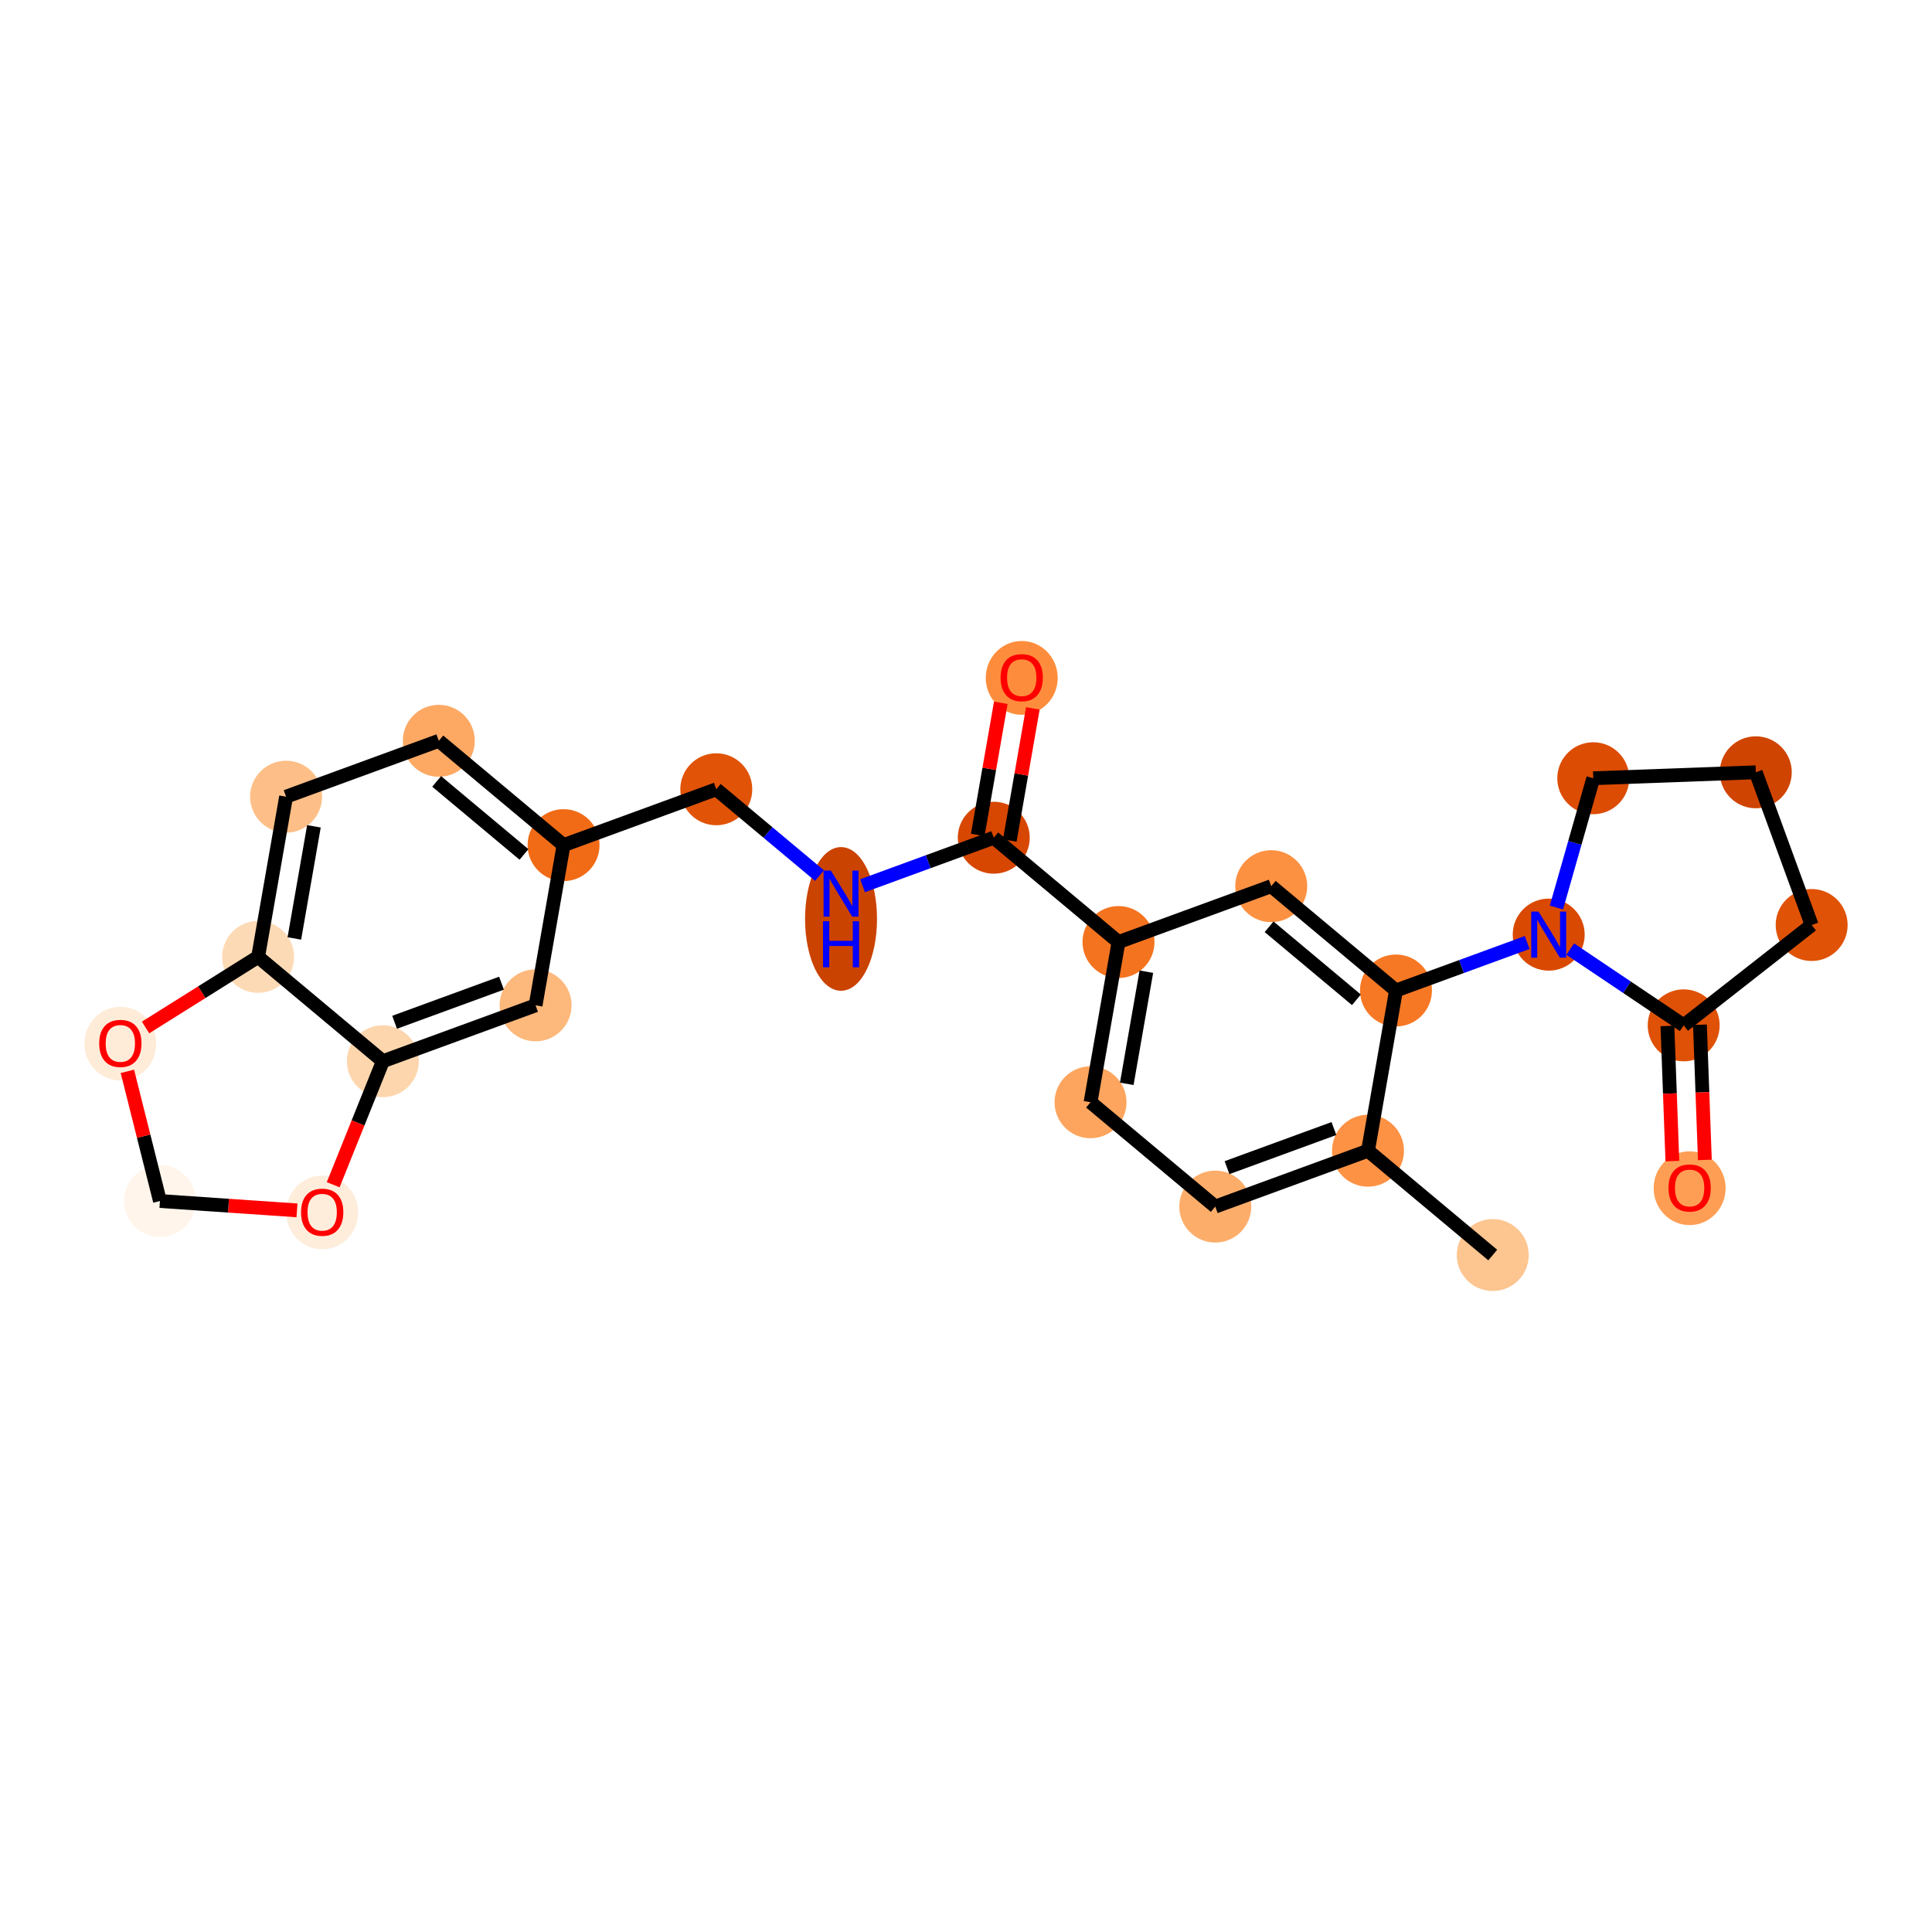<?xml version='1.0' encoding='iso-8859-1'?>
<svg version='1.1' baseProfile='full'
              xmlns='http://www.w3.org/2000/svg'
                      xmlns:rdkit='http://www.rdkit.org/xml'
                      xmlns:xlink='http://www.w3.org/1999/xlink'
                  xml:space='preserve'
width='280px' height='280px' viewBox='0 0 280 280'>
<!-- END OF HEADER -->
<rect style='opacity:1.0;fill:#FFFFFF;stroke:none' width='280' height='280' x='0' y='0'> </rect>
<ellipse cx='216.341' cy='181.889' rx='4.714' ry='4.714'  style='fill:#FDC590;fill-rule:evenodd;stroke:#FDC590;stroke-width:1.0px;stroke-linecap:butt;stroke-linejoin:miter;stroke-opacity:1' />
<ellipse cx='198.261' cy='166.769' rx='4.714' ry='4.714'  style='fill:#FD9244;fill-rule:evenodd;stroke:#FD9244;stroke-width:1.0px;stroke-linecap:butt;stroke-linejoin:miter;stroke-opacity:1' />
<ellipse cx='176.127' cy='174.866' rx='4.714' ry='4.714'  style='fill:#FDAD6A;fill-rule:evenodd;stroke:#FDAD6A;stroke-width:1.0px;stroke-linecap:butt;stroke-linejoin:miter;stroke-opacity:1' />
<ellipse cx='158.048' cy='159.746' rx='4.714' ry='4.714'  style='fill:#FDA55E;fill-rule:evenodd;stroke:#FDA55E;stroke-width:1.0px;stroke-linecap:butt;stroke-linejoin:miter;stroke-opacity:1' />
<ellipse cx='162.102' cy='136.529' rx='4.714' ry='4.714'  style='fill:#F4731F;fill-rule:evenodd;stroke:#F4731F;stroke-width:1.0px;stroke-linecap:butt;stroke-linejoin:miter;stroke-opacity:1' />
<ellipse cx='144.023' cy='121.409' rx='4.714' ry='4.714'  style='fill:#D74701;fill-rule:evenodd;stroke:#D74701;stroke-width:1.0px;stroke-linecap:butt;stroke-linejoin:miter;stroke-opacity:1' />
<ellipse cx='148.077' cy='98.244' rx='4.714' ry='4.846'  style='fill:#FD8D3C;fill-rule:evenodd;stroke:#FD8D3C;stroke-width:1.0px;stroke-linecap:butt;stroke-linejoin:miter;stroke-opacity:1' />
<ellipse cx='121.889' cy='133.178' rx='4.714' ry='9.911'  style='fill:#CB4301;fill-rule:evenodd;stroke:#CB4301;stroke-width:1.0px;stroke-linecap:butt;stroke-linejoin:miter;stroke-opacity:1' />
<ellipse cx='103.809' cy='114.387' rx='4.714' ry='4.714'  style='fill:#E15307;fill-rule:evenodd;stroke:#E15307;stroke-width:1.0px;stroke-linecap:butt;stroke-linejoin:miter;stroke-opacity:1' />
<ellipse cx='81.675' cy='122.484' rx='4.714' ry='4.714'  style='fill:#F16B16;fill-rule:evenodd;stroke:#F16B16;stroke-width:1.0px;stroke-linecap:butt;stroke-linejoin:miter;stroke-opacity:1' />
<ellipse cx='63.596' cy='107.364' rx='4.714' ry='4.714'  style='fill:#FDA964;fill-rule:evenodd;stroke:#FDA964;stroke-width:1.0px;stroke-linecap:butt;stroke-linejoin:miter;stroke-opacity:1' />
<ellipse cx='41.462' cy='115.462' rx='4.714' ry='4.714'  style='fill:#FDBF87;fill-rule:evenodd;stroke:#FDBF87;stroke-width:1.0px;stroke-linecap:butt;stroke-linejoin:miter;stroke-opacity:1' />
<ellipse cx='37.408' cy='138.679' rx='4.714' ry='4.714'  style='fill:#FDDAB6;fill-rule:evenodd;stroke:#FDDAB6;stroke-width:1.0px;stroke-linecap:butt;stroke-linejoin:miter;stroke-opacity:1' />
<ellipse cx='55.487' cy='153.799' rx='4.714' ry='4.714'  style='fill:#FDD6AE;fill-rule:evenodd;stroke:#FDD6AE;stroke-width:1.0px;stroke-linecap:butt;stroke-linejoin:miter;stroke-opacity:1' />
<ellipse cx='77.621' cy='145.701' rx='4.714' ry='4.714'  style='fill:#FDB87B;fill-rule:evenodd;stroke:#FDB87B;stroke-width:1.0px;stroke-linecap:butt;stroke-linejoin:miter;stroke-opacity:1' />
<ellipse cx='46.694' cy='175.718' rx='4.714' ry='4.846'  style='fill:#FEEDDB;fill-rule:evenodd;stroke:#FEEDDB;stroke-width:1.0px;stroke-linecap:butt;stroke-linejoin:miter;stroke-opacity:1' />
<ellipse cx='23.18' cy='174.06' rx='4.714' ry='4.714'  style='fill:#FFF5EB;fill-rule:evenodd;stroke:#FFF5EB;stroke-width:1.0px;stroke-linecap:butt;stroke-linejoin:miter;stroke-opacity:1' />
<ellipse cx='17.441' cy='151.253' rx='4.714' ry='4.846'  style='fill:#FEECD9;fill-rule:evenodd;stroke:#FEECD9;stroke-width:1.0px;stroke-linecap:butt;stroke-linejoin:miter;stroke-opacity:1' />
<ellipse cx='184.236' cy='128.432' rx='4.714' ry='4.714'  style='fill:#FD9142;fill-rule:evenodd;stroke:#FD9142;stroke-width:1.0px;stroke-linecap:butt;stroke-linejoin:miter;stroke-opacity:1' />
<ellipse cx='202.316' cy='143.552' rx='4.714' ry='4.714'  style='fill:#F67824;fill-rule:evenodd;stroke:#F67824;stroke-width:1.0px;stroke-linecap:butt;stroke-linejoin:miter;stroke-opacity:1' />
<ellipse cx='224.45' cy='135.454' rx='4.714' ry='4.72'  style='fill:#D94901;fill-rule:evenodd;stroke:#D94901;stroke-width:1.0px;stroke-linecap:butt;stroke-linejoin:miter;stroke-opacity:1' />
<ellipse cx='230.909' cy='112.788' rx='4.714' ry='4.714'  style='fill:#DC4C03;fill-rule:evenodd;stroke:#DC4C03;stroke-width:1.0px;stroke-linecap:butt;stroke-linejoin:miter;stroke-opacity:1' />
<ellipse cx='254.462' cy='111.927' rx='4.714' ry='4.714'  style='fill:#CF4401;fill-rule:evenodd;stroke:#CF4401;stroke-width:1.0px;stroke-linecap:butt;stroke-linejoin:miter;stroke-opacity:1' />
<ellipse cx='262.559' cy='134.061' rx='4.714' ry='4.714'  style='fill:#E05206;fill-rule:evenodd;stroke:#E05206;stroke-width:1.0px;stroke-linecap:butt;stroke-linejoin:miter;stroke-opacity:1' />
<ellipse cx='244.011' cy='148.601' rx='4.714' ry='4.714'  style='fill:#DF5106;fill-rule:evenodd;stroke:#DF5106;stroke-width:1.0px;stroke-linecap:butt;stroke-linejoin:miter;stroke-opacity:1' />
<ellipse cx='244.872' cy='172.206' rx='4.714' ry='4.846'  style='fill:#FD9E54;fill-rule:evenodd;stroke:#FD9E54;stroke-width:1.0px;stroke-linecap:butt;stroke-linejoin:miter;stroke-opacity:1' />
<path class='bond-0 atom-0 atom-1' d='M 216.341,181.889 L 198.261,166.769' style='fill:none;fill-rule:evenodd;stroke:#000000;stroke-width:2.0px;stroke-linecap:butt;stroke-linejoin:miter;stroke-opacity:1' />
<path class='bond-1 atom-1 atom-2' d='M 198.261,166.769 L 176.127,174.866' style='fill:none;fill-rule:evenodd;stroke:#000000;stroke-width:2.0px;stroke-linecap:butt;stroke-linejoin:miter;stroke-opacity:1' />
<path class='bond-1 atom-1 atom-2' d='M 193.322,163.557 L 177.828,169.225' style='fill:none;fill-rule:evenodd;stroke:#000000;stroke-width:2.0px;stroke-linecap:butt;stroke-linejoin:miter;stroke-opacity:1' />
<path class='bond-25 atom-19 atom-1' d='M 202.316,143.552 L 198.261,166.769' style='fill:none;fill-rule:evenodd;stroke:#000000;stroke-width:2.0px;stroke-linecap:butt;stroke-linejoin:miter;stroke-opacity:1' />
<path class='bond-2 atom-2 atom-3' d='M 176.127,174.866 L 158.048,159.746' style='fill:none;fill-rule:evenodd;stroke:#000000;stroke-width:2.0px;stroke-linecap:butt;stroke-linejoin:miter;stroke-opacity:1' />
<path class='bond-3 atom-3 atom-4' d='M 158.048,159.746 L 162.102,136.529' style='fill:none;fill-rule:evenodd;stroke:#000000;stroke-width:2.0px;stroke-linecap:butt;stroke-linejoin:miter;stroke-opacity:1' />
<path class='bond-3 atom-3 atom-4' d='M 163.3,157.075 L 166.138,140.823' style='fill:none;fill-rule:evenodd;stroke:#000000;stroke-width:2.0px;stroke-linecap:butt;stroke-linejoin:miter;stroke-opacity:1' />
<path class='bond-4 atom-4 atom-5' d='M 162.102,136.529 L 144.023,121.409' style='fill:none;fill-rule:evenodd;stroke:#000000;stroke-width:2.0px;stroke-linecap:butt;stroke-linejoin:miter;stroke-opacity:1' />
<path class='bond-17 atom-4 atom-18' d='M 162.102,136.529 L 184.236,128.432' style='fill:none;fill-rule:evenodd;stroke:#000000;stroke-width:2.0px;stroke-linecap:butt;stroke-linejoin:miter;stroke-opacity:1' />
<path class='bond-5 atom-5 atom-6' d='M 146.345,121.815 L 148.017,112.24' style='fill:none;fill-rule:evenodd;stroke:#000000;stroke-width:2.0px;stroke-linecap:butt;stroke-linejoin:miter;stroke-opacity:1' />
<path class='bond-5 atom-5 atom-6' d='M 148.017,112.24 L 149.689,102.665' style='fill:none;fill-rule:evenodd;stroke:#FF0000;stroke-width:2.0px;stroke-linecap:butt;stroke-linejoin:miter;stroke-opacity:1' />
<path class='bond-5 atom-5 atom-6' d='M 141.701,121.004 L 143.373,111.429' style='fill:none;fill-rule:evenodd;stroke:#000000;stroke-width:2.0px;stroke-linecap:butt;stroke-linejoin:miter;stroke-opacity:1' />
<path class='bond-5 atom-5 atom-6' d='M 143.373,111.429 L 145.045,101.855' style='fill:none;fill-rule:evenodd;stroke:#FF0000;stroke-width:2.0px;stroke-linecap:butt;stroke-linejoin:miter;stroke-opacity:1' />
<path class='bond-6 atom-5 atom-7' d='M 144.023,121.409 L 134.516,124.887' style='fill:none;fill-rule:evenodd;stroke:#000000;stroke-width:2.0px;stroke-linecap:butt;stroke-linejoin:miter;stroke-opacity:1' />
<path class='bond-6 atom-5 atom-7' d='M 134.516,124.887 L 125.009,128.365' style='fill:none;fill-rule:evenodd;stroke:#0000FF;stroke-width:2.0px;stroke-linecap:butt;stroke-linejoin:miter;stroke-opacity:1' />
<path class='bond-7 atom-7 atom-8' d='M 118.768,126.897 L 111.289,120.642' style='fill:none;fill-rule:evenodd;stroke:#0000FF;stroke-width:2.0px;stroke-linecap:butt;stroke-linejoin:miter;stroke-opacity:1' />
<path class='bond-7 atom-7 atom-8' d='M 111.289,120.642 L 103.809,114.387' style='fill:none;fill-rule:evenodd;stroke:#000000;stroke-width:2.0px;stroke-linecap:butt;stroke-linejoin:miter;stroke-opacity:1' />
<path class='bond-8 atom-8 atom-9' d='M 103.809,114.387 L 81.675,122.484' style='fill:none;fill-rule:evenodd;stroke:#000000;stroke-width:2.0px;stroke-linecap:butt;stroke-linejoin:miter;stroke-opacity:1' />
<path class='bond-9 atom-9 atom-10' d='M 81.675,122.484 L 63.596,107.364' style='fill:none;fill-rule:evenodd;stroke:#000000;stroke-width:2.0px;stroke-linecap:butt;stroke-linejoin:miter;stroke-opacity:1' />
<path class='bond-9 atom-9 atom-10' d='M 75.94,123.832 L 63.284,113.248' style='fill:none;fill-rule:evenodd;stroke:#000000;stroke-width:2.0px;stroke-linecap:butt;stroke-linejoin:miter;stroke-opacity:1' />
<path class='bond-27 atom-14 atom-9' d='M 77.621,145.701 L 81.675,122.484' style='fill:none;fill-rule:evenodd;stroke:#000000;stroke-width:2.0px;stroke-linecap:butt;stroke-linejoin:miter;stroke-opacity:1' />
<path class='bond-10 atom-10 atom-11' d='M 63.596,107.364 L 41.462,115.462' style='fill:none;fill-rule:evenodd;stroke:#000000;stroke-width:2.0px;stroke-linecap:butt;stroke-linejoin:miter;stroke-opacity:1' />
<path class='bond-11 atom-11 atom-12' d='M 41.462,115.462 L 37.408,138.679' style='fill:none;fill-rule:evenodd;stroke:#000000;stroke-width:2.0px;stroke-linecap:butt;stroke-linejoin:miter;stroke-opacity:1' />
<path class='bond-11 atom-11 atom-12' d='M 45.497,119.755 L 42.659,136.007' style='fill:none;fill-rule:evenodd;stroke:#000000;stroke-width:2.0px;stroke-linecap:butt;stroke-linejoin:miter;stroke-opacity:1' />
<path class='bond-12 atom-12 atom-13' d='M 37.408,138.679 L 55.487,153.799' style='fill:none;fill-rule:evenodd;stroke:#000000;stroke-width:2.0px;stroke-linecap:butt;stroke-linejoin:miter;stroke-opacity:1' />
<path class='bond-28 atom-17 atom-12' d='M 21.094,148.91 L 29.251,143.795' style='fill:none;fill-rule:evenodd;stroke:#FF0000;stroke-width:2.0px;stroke-linecap:butt;stroke-linejoin:miter;stroke-opacity:1' />
<path class='bond-28 atom-17 atom-12' d='M 29.251,143.795 L 37.408,138.679' style='fill:none;fill-rule:evenodd;stroke:#000000;stroke-width:2.0px;stroke-linecap:butt;stroke-linejoin:miter;stroke-opacity:1' />
<path class='bond-13 atom-13 atom-14' d='M 55.487,153.799 L 77.621,145.701' style='fill:none;fill-rule:evenodd;stroke:#000000;stroke-width:2.0px;stroke-linecap:butt;stroke-linejoin:miter;stroke-opacity:1' />
<path class='bond-13 atom-13 atom-14' d='M 57.188,148.157 L 72.681,142.489' style='fill:none;fill-rule:evenodd;stroke:#000000;stroke-width:2.0px;stroke-linecap:butt;stroke-linejoin:miter;stroke-opacity:1' />
<path class='bond-14 atom-13 atom-15' d='M 55.487,153.799 L 51.888,162.75' style='fill:none;fill-rule:evenodd;stroke:#000000;stroke-width:2.0px;stroke-linecap:butt;stroke-linejoin:miter;stroke-opacity:1' />
<path class='bond-14 atom-13 atom-15' d='M 51.888,162.75 L 48.288,171.701' style='fill:none;fill-rule:evenodd;stroke:#FF0000;stroke-width:2.0px;stroke-linecap:butt;stroke-linejoin:miter;stroke-opacity:1' />
<path class='bond-15 atom-15 atom-16' d='M 43.041,175.416 L 33.111,174.738' style='fill:none;fill-rule:evenodd;stroke:#FF0000;stroke-width:2.0px;stroke-linecap:butt;stroke-linejoin:miter;stroke-opacity:1' />
<path class='bond-15 atom-15 atom-16' d='M 33.111,174.738 L 23.18,174.06' style='fill:none;fill-rule:evenodd;stroke:#000000;stroke-width:2.0px;stroke-linecap:butt;stroke-linejoin:miter;stroke-opacity:1' />
<path class='bond-16 atom-16 atom-17' d='M 23.18,174.06 L 20.821,164.665' style='fill:none;fill-rule:evenodd;stroke:#000000;stroke-width:2.0px;stroke-linecap:butt;stroke-linejoin:miter;stroke-opacity:1' />
<path class='bond-16 atom-16 atom-17' d='M 20.821,164.665 L 18.462,155.269' style='fill:none;fill-rule:evenodd;stroke:#FF0000;stroke-width:2.0px;stroke-linecap:butt;stroke-linejoin:miter;stroke-opacity:1' />
<path class='bond-18 atom-18 atom-19' d='M 184.236,128.432 L 202.316,143.552' style='fill:none;fill-rule:evenodd;stroke:#000000;stroke-width:2.0px;stroke-linecap:butt;stroke-linejoin:miter;stroke-opacity:1' />
<path class='bond-18 atom-18 atom-19' d='M 183.924,134.316 L 196.58,144.9' style='fill:none;fill-rule:evenodd;stroke:#000000;stroke-width:2.0px;stroke-linecap:butt;stroke-linejoin:miter;stroke-opacity:1' />
<path class='bond-19 atom-19 atom-20' d='M 202.316,143.552 L 211.823,140.074' style='fill:none;fill-rule:evenodd;stroke:#000000;stroke-width:2.0px;stroke-linecap:butt;stroke-linejoin:miter;stroke-opacity:1' />
<path class='bond-19 atom-19 atom-20' d='M 211.823,140.074 L 221.329,136.596' style='fill:none;fill-rule:evenodd;stroke:#0000FF;stroke-width:2.0px;stroke-linecap:butt;stroke-linejoin:miter;stroke-opacity:1' />
<path class='bond-20 atom-20 atom-21' d='M 225.569,131.528 L 228.239,122.158' style='fill:none;fill-rule:evenodd;stroke:#0000FF;stroke-width:2.0px;stroke-linecap:butt;stroke-linejoin:miter;stroke-opacity:1' />
<path class='bond-20 atom-20 atom-21' d='M 228.239,122.158 L 230.909,112.788' style='fill:none;fill-rule:evenodd;stroke:#000000;stroke-width:2.0px;stroke-linecap:butt;stroke-linejoin:miter;stroke-opacity:1' />
<path class='bond-26 atom-24 atom-20' d='M 244.011,148.601 L 235.79,143.076' style='fill:none;fill-rule:evenodd;stroke:#000000;stroke-width:2.0px;stroke-linecap:butt;stroke-linejoin:miter;stroke-opacity:1' />
<path class='bond-26 atom-24 atom-20' d='M 235.79,143.076 L 227.57,137.552' style='fill:none;fill-rule:evenodd;stroke:#0000FF;stroke-width:2.0px;stroke-linecap:butt;stroke-linejoin:miter;stroke-opacity:1' />
<path class='bond-21 atom-21 atom-22' d='M 230.909,112.788 L 254.462,111.927' style='fill:none;fill-rule:evenodd;stroke:#000000;stroke-width:2.0px;stroke-linecap:butt;stroke-linejoin:miter;stroke-opacity:1' />
<path class='bond-22 atom-22 atom-23' d='M 254.462,111.927 L 262.559,134.061' style='fill:none;fill-rule:evenodd;stroke:#000000;stroke-width:2.0px;stroke-linecap:butt;stroke-linejoin:miter;stroke-opacity:1' />
<path class='bond-23 atom-23 atom-24' d='M 262.559,134.061 L 244.011,148.601' style='fill:none;fill-rule:evenodd;stroke:#000000;stroke-width:2.0px;stroke-linecap:butt;stroke-linejoin:miter;stroke-opacity:1' />
<path class='bond-24 atom-24 atom-25' d='M 241.655,148.688 L 242.014,158.482' style='fill:none;fill-rule:evenodd;stroke:#000000;stroke-width:2.0px;stroke-linecap:butt;stroke-linejoin:miter;stroke-opacity:1' />
<path class='bond-24 atom-24 atom-25' d='M 242.014,158.482 L 242.372,168.276' style='fill:none;fill-rule:evenodd;stroke:#FF0000;stroke-width:2.0px;stroke-linecap:butt;stroke-linejoin:miter;stroke-opacity:1' />
<path class='bond-24 atom-24 atom-25' d='M 246.366,148.515 L 246.724,158.31' style='fill:none;fill-rule:evenodd;stroke:#000000;stroke-width:2.0px;stroke-linecap:butt;stroke-linejoin:miter;stroke-opacity:1' />
<path class='bond-24 atom-24 atom-25' d='M 246.724,158.31 L 247.082,168.104' style='fill:none;fill-rule:evenodd;stroke:#FF0000;stroke-width:2.0px;stroke-linecap:butt;stroke-linejoin:miter;stroke-opacity:1' />
<path  class='atom-6' d='M 145.013 98.211
Q 145.013 96.608, 145.805 95.713
Q 146.597 94.817, 148.077 94.817
Q 149.557 94.817, 150.349 95.713
Q 151.141 96.608, 151.141 98.211
Q 151.141 99.832, 150.34 100.756
Q 149.539 101.671, 148.077 101.671
Q 146.607 101.671, 145.805 100.756
Q 145.013 99.842, 145.013 98.211
M 148.077 100.917
Q 149.095 100.917, 149.642 100.238
Q 150.198 99.55, 150.198 98.211
Q 150.198 96.9, 149.642 96.241
Q 149.095 95.571, 148.077 95.571
Q 147.059 95.571, 146.503 96.231
Q 145.956 96.891, 145.956 98.211
Q 145.956 99.559, 146.503 100.238
Q 147.059 100.917, 148.077 100.917
' fill='#FF0000'/>
<path  class='atom-7' d='M 120.414 126.169
L 122.601 129.705
Q 122.818 130.053, 123.166 130.685
Q 123.515 131.317, 123.534 131.354
L 123.534 126.169
L 124.42 126.169
L 124.42 132.844
L 123.506 132.844
L 121.158 128.979
Q 120.885 128.526, 120.593 128.008
Q 120.31 127.489, 120.225 127.329
L 120.225 132.844
L 119.358 132.844
L 119.358 126.169
L 120.414 126.169
' fill='#0000FF'/>
<path  class='atom-7' d='M 119.278 133.511
L 120.183 133.511
L 120.183 136.349
L 123.595 136.349
L 123.595 133.511
L 124.5 133.511
L 124.5 140.186
L 123.595 140.186
L 123.595 137.103
L 120.183 137.103
L 120.183 140.186
L 119.278 140.186
L 119.278 133.511
' fill='#0000FF'/>
<path  class='atom-15' d='M 43.63 175.685
Q 43.63 174.082, 44.422 173.186
Q 45.214 172.291, 46.694 172.291
Q 48.174 172.291, 48.966 173.186
Q 49.758 174.082, 49.758 175.685
Q 49.758 177.306, 48.957 178.23
Q 48.156 179.144, 46.694 179.144
Q 45.224 179.144, 44.422 178.23
Q 43.63 177.316, 43.63 175.685
M 46.694 178.39
Q 47.712 178.39, 48.259 177.711
Q 48.815 177.023, 48.815 175.685
Q 48.815 174.374, 48.259 173.714
Q 47.712 173.045, 46.694 173.045
Q 45.676 173.045, 45.12 173.705
Q 44.573 174.365, 44.573 175.685
Q 44.573 177.033, 45.12 177.711
Q 45.676 178.39, 46.694 178.39
' fill='#FF0000'/>
<path  class='atom-17' d='M 14.377 151.22
Q 14.377 149.617, 15.169 148.722
Q 15.961 147.826, 17.441 147.826
Q 18.921 147.826, 19.713 148.722
Q 20.505 149.617, 20.505 151.22
Q 20.505 152.842, 19.704 153.766
Q 18.902 154.68, 17.441 154.68
Q 15.97 154.68, 15.169 153.766
Q 14.377 152.851, 14.377 151.22
M 17.441 153.926
Q 18.459 153.926, 19.006 153.247
Q 19.562 152.559, 19.562 151.22
Q 19.562 149.91, 19.006 149.25
Q 18.459 148.58, 17.441 148.58
Q 16.423 148.58, 15.867 149.24
Q 15.32 149.9, 15.32 151.22
Q 15.32 152.568, 15.867 153.247
Q 16.423 153.926, 17.441 153.926
' fill='#FF0000'/>
<path  class='atom-20' d='M 222.974 132.117
L 225.161 135.652
Q 225.378 136.001, 225.727 136.633
Q 226.076 137.264, 226.095 137.302
L 226.095 132.117
L 226.981 132.117
L 226.981 138.792
L 226.067 138.792
L 223.719 134.926
Q 223.446 134.474, 223.153 133.955
Q 222.871 133.437, 222.786 133.276
L 222.786 138.792
L 221.918 138.792
L 221.918 132.117
L 222.974 132.117
' fill='#0000FF'/>
<path  class='atom-25' d='M 241.808 172.173
Q 241.808 170.57, 242.6 169.675
Q 243.392 168.779, 244.872 168.779
Q 246.352 168.779, 247.144 169.675
Q 247.936 170.57, 247.936 172.173
Q 247.936 173.795, 247.135 174.719
Q 246.333 175.633, 244.872 175.633
Q 243.401 175.633, 242.6 174.719
Q 241.808 173.804, 241.808 172.173
M 244.872 174.879
Q 245.89 174.879, 246.437 174.2
Q 246.993 173.512, 246.993 172.173
Q 246.993 170.863, 246.437 170.203
Q 245.89 169.533, 244.872 169.533
Q 243.854 169.533, 243.298 170.193
Q 242.751 170.853, 242.751 172.173
Q 242.751 173.521, 243.298 174.2
Q 243.854 174.879, 244.872 174.879
' fill='#FF0000'/>
</svg>
